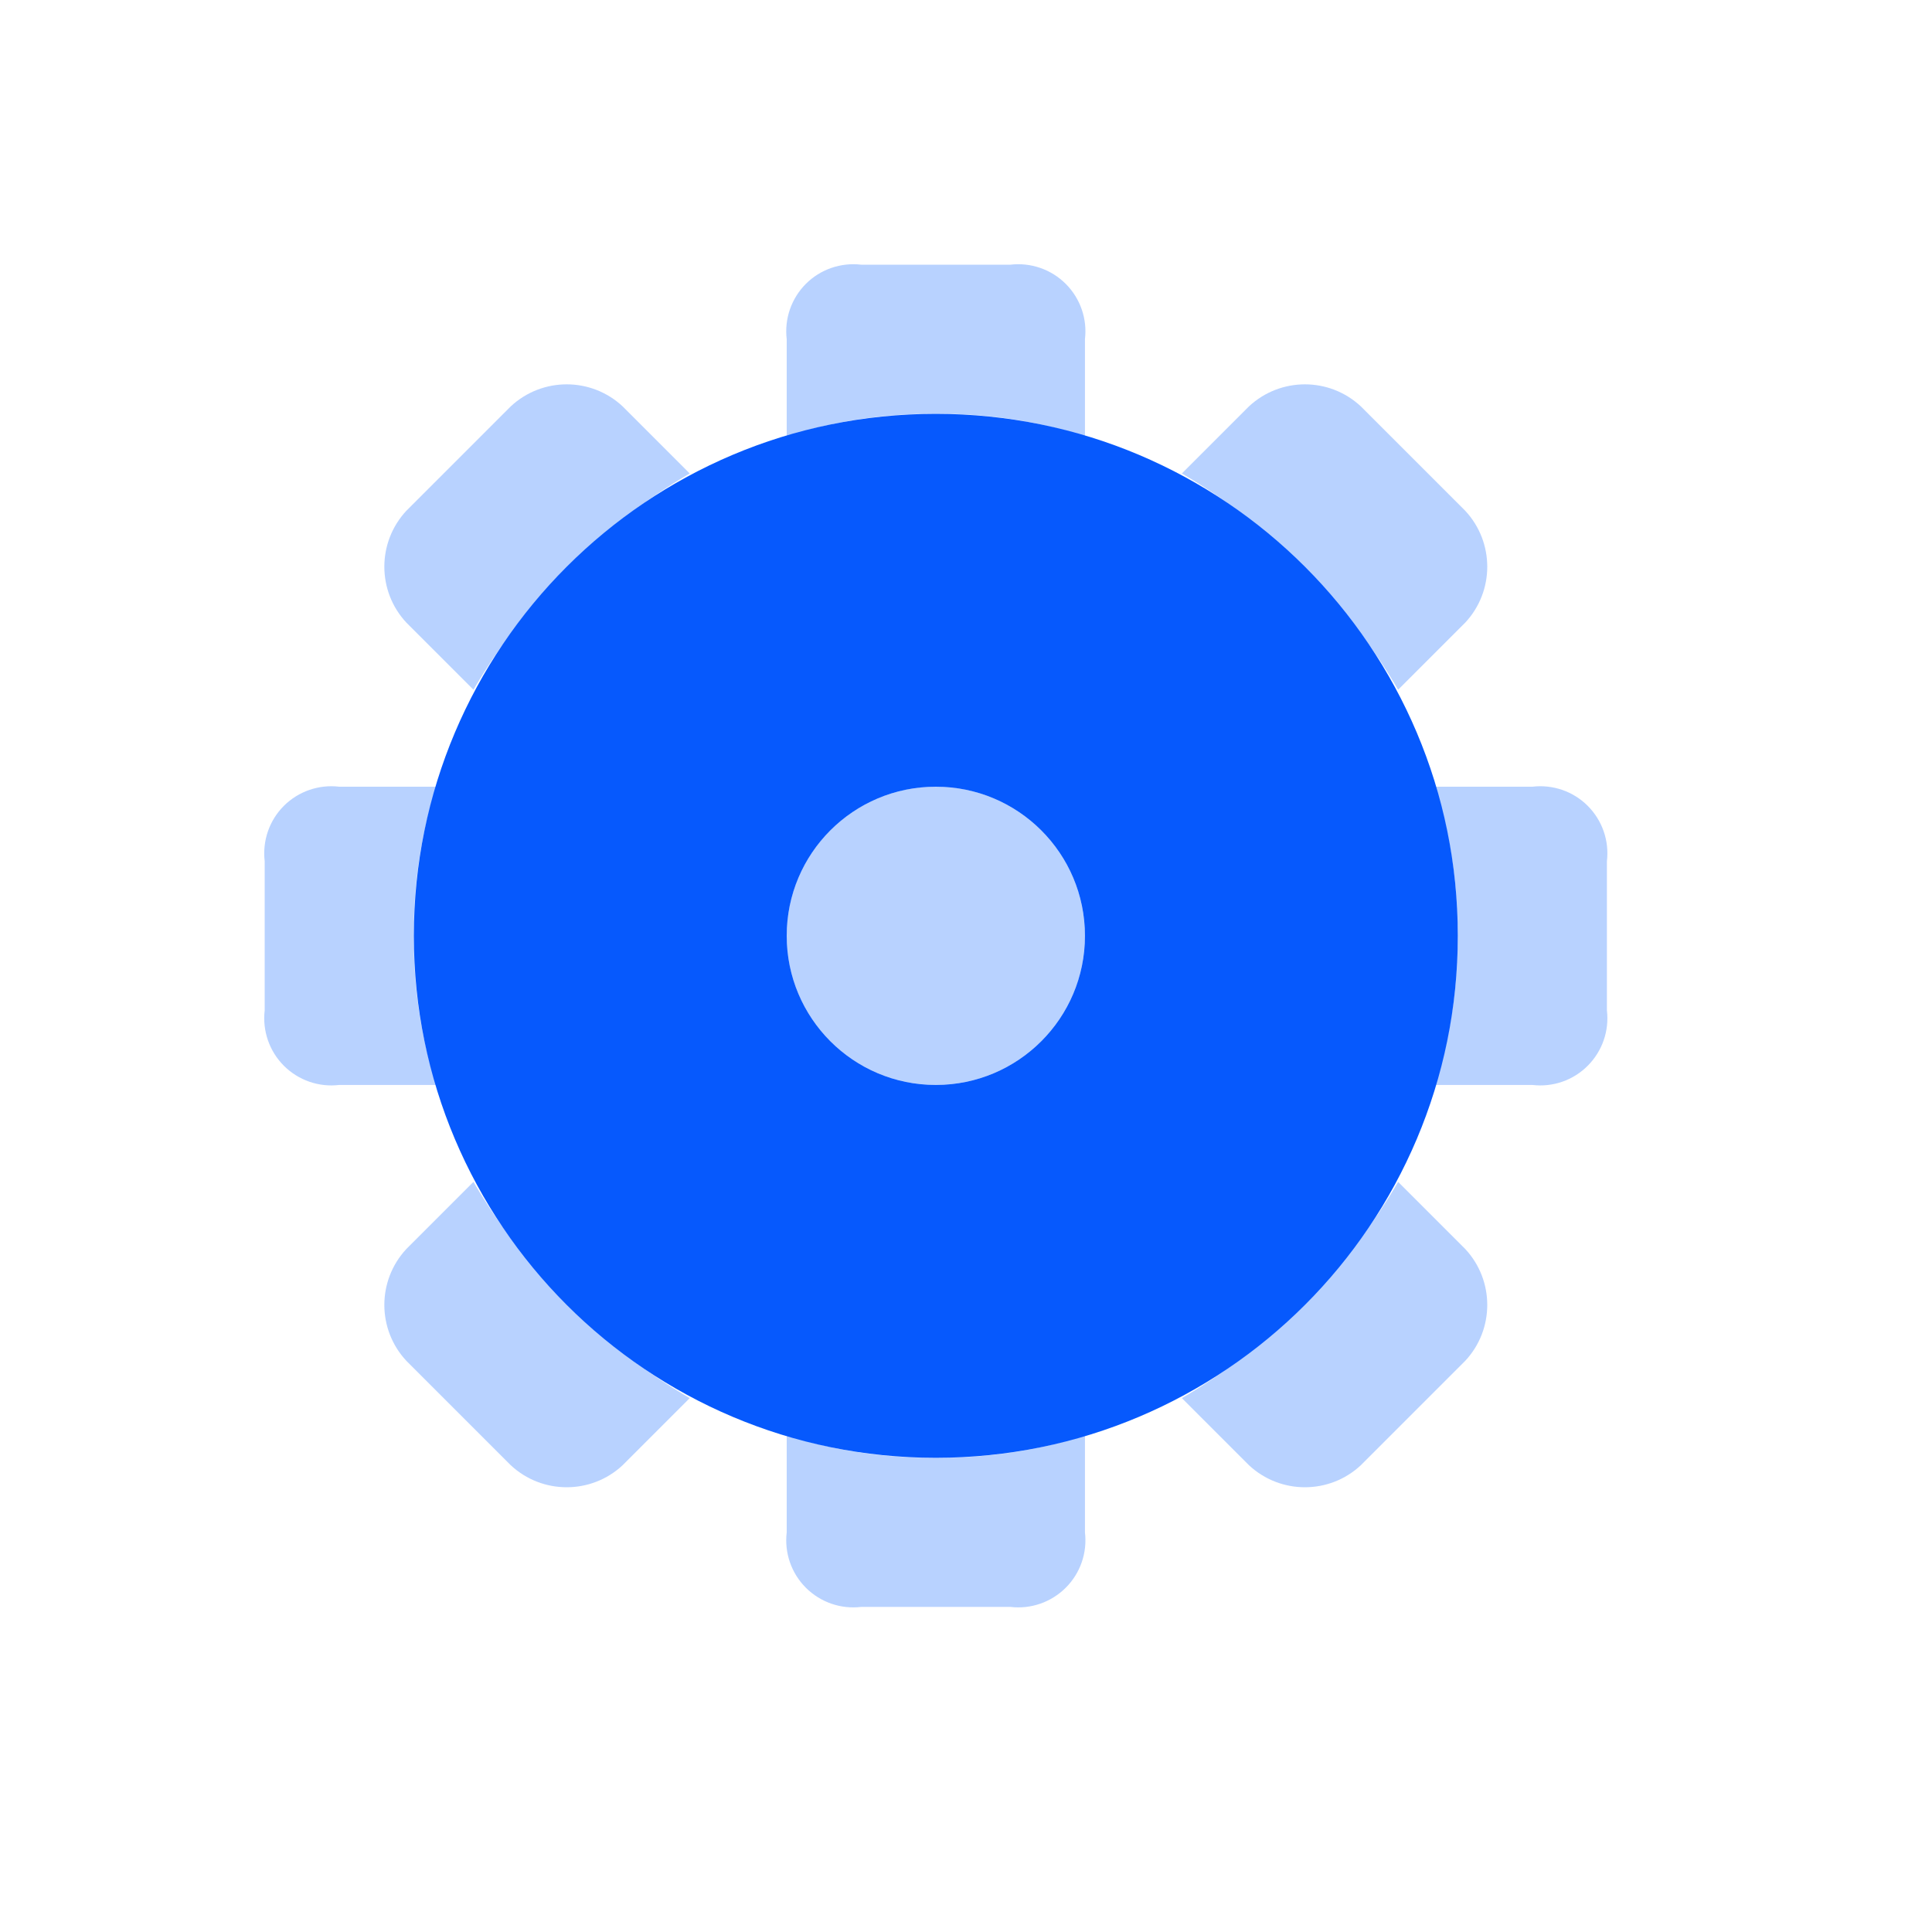 <?xml version="1.0" encoding="UTF-8"?>
<svg width="30px" height="30px" viewBox="0 0 30 30" version="1.1" xmlns="http://www.w3.org/2000/svg" xmlns:xlink="http://www.w3.org/1999/xlink">
    <title>Icon/Settings Copy</title>
    <g id="Icon/Settings-Copy" stroke="none" stroke-width="1" fill="none" fill-rule="evenodd">
        <g id="Gear" transform="translate(4, 4)">
            <path d="M12.847,18.289 L12.847,19.794 C12.885,20.112 12.775,20.429 12.549,20.654 C12.323,20.88 12.006,20.99 11.689,20.952 L11.689,20.952 L9.373,20.952 C9.056,20.99 8.739,20.88 8.513,20.654 C8.288,20.429 8.178,20.112 8.216,19.794 L8.216,19.794 L8.216,18.289 C8.964,18.527 9.746,18.644 10.531,18.637 C11.317,18.644 12.098,18.527 12.847,18.289 L12.847,18.289 Z M17.71,14.352 L18.752,15.394 C19.208,15.884 19.208,16.642 18.752,17.131 L18.752,17.131 L17.131,18.752 C16.642,19.208 15.884,19.208 15.394,18.752 L15.394,18.752 L14.352,17.71 C15.741,16.898 16.898,15.741 17.71,14.352 L17.71,14.352 Z M3.352,14.352 C4.165,15.741 5.321,16.898 6.71,17.71 L6.71,17.71 L5.668,18.752 C5.179,19.208 4.421,19.208 3.931,18.752 L3.931,18.752 L2.31,17.131 C1.854,16.642 1.854,15.884 2.31,15.394 L2.31,15.394 Z M1.133,8.208 L1.268,8.216 L2.773,8.216 C2.536,8.964 2.418,9.746 2.426,10.531 C2.418,11.317 2.536,12.098 2.773,12.847 L2.773,12.847 L1.268,12.847 C0.951,12.885 0.634,12.775 0.408,12.549 C0.182,12.323 0.073,12.006 0.11,11.689 L0.11,11.689 L0.11,9.373 C0.073,9.056 0.182,8.739 0.408,8.513 C0.634,8.288 0.951,8.178 1.268,8.216 Z M19.794,8.216 C20.112,8.178 20.429,8.288 20.654,8.513 C20.88,8.739 20.99,9.056 20.952,9.373 L20.952,9.373 L20.952,11.689 C20.99,12.006 20.88,12.323 20.654,12.549 C20.429,12.775 20.112,12.885 19.794,12.847 L19.794,12.847 L18.289,12.847 C18.754,11.338 18.754,9.724 18.289,8.216 L18.289,8.216 Z M3.931,2.31 C4.421,1.854 5.179,1.854 5.668,2.31 L5.668,2.31 L6.71,3.352 C5.321,4.165 4.165,5.321 3.352,6.71 L3.352,6.71 L2.31,5.668 C1.854,5.179 1.854,4.421 2.31,3.931 L2.31,3.931 Z M15.394,2.31 C15.884,1.854 16.642,1.854 17.131,2.31 L17.131,2.31 L18.752,3.931 C19.208,4.421 19.208,5.179 18.752,5.668 L18.752,5.668 L17.71,6.71 C16.898,5.321 15.741,4.165 14.352,3.352 L14.352,3.352 Z M11.689,0.11 C12.006,0.073 12.323,0.182 12.549,0.408 C12.775,0.634 12.885,0.951 12.847,1.268 L12.847,1.268 L12.847,2.773 C12.098,2.536 11.317,2.418 10.531,2.426 C9.746,2.418 8.964,2.536 8.216,2.773 L8.216,2.773 L8.216,1.268 C8.178,0.951 8.288,0.634 8.513,0.408 C8.739,0.182 9.056,0.073 9.373,0.11 L9.373,0.11 Z" id="Combined-Shape" fill="#1269FF" opacity="0.3"></path>
            <path d="M10.531,2.426 C6.055,2.426 2.426,6.055 2.426,10.531 C2.426,15.008 6.055,18.637 10.531,18.637 C15.008,18.637 18.637,15.008 18.637,10.531 C18.637,6.055 15.008,2.426 10.531,2.426 Z M10.531,12.847 C9.252,12.847 8.216,11.81 8.216,10.531 C8.216,9.252 9.252,8.216 10.531,8.216 C11.81,8.216 12.847,9.252 12.847,10.531 C12.847,11.81 11.81,12.847 10.531,12.847 Z" id="Shape" fill="#0659FD"></path>
            <circle id="Oval" fill="#1269FF" opacity="0.3" cx="10.531" cy="10.531" r="2.316"></circle>
        </g>
    </g>
</svg>